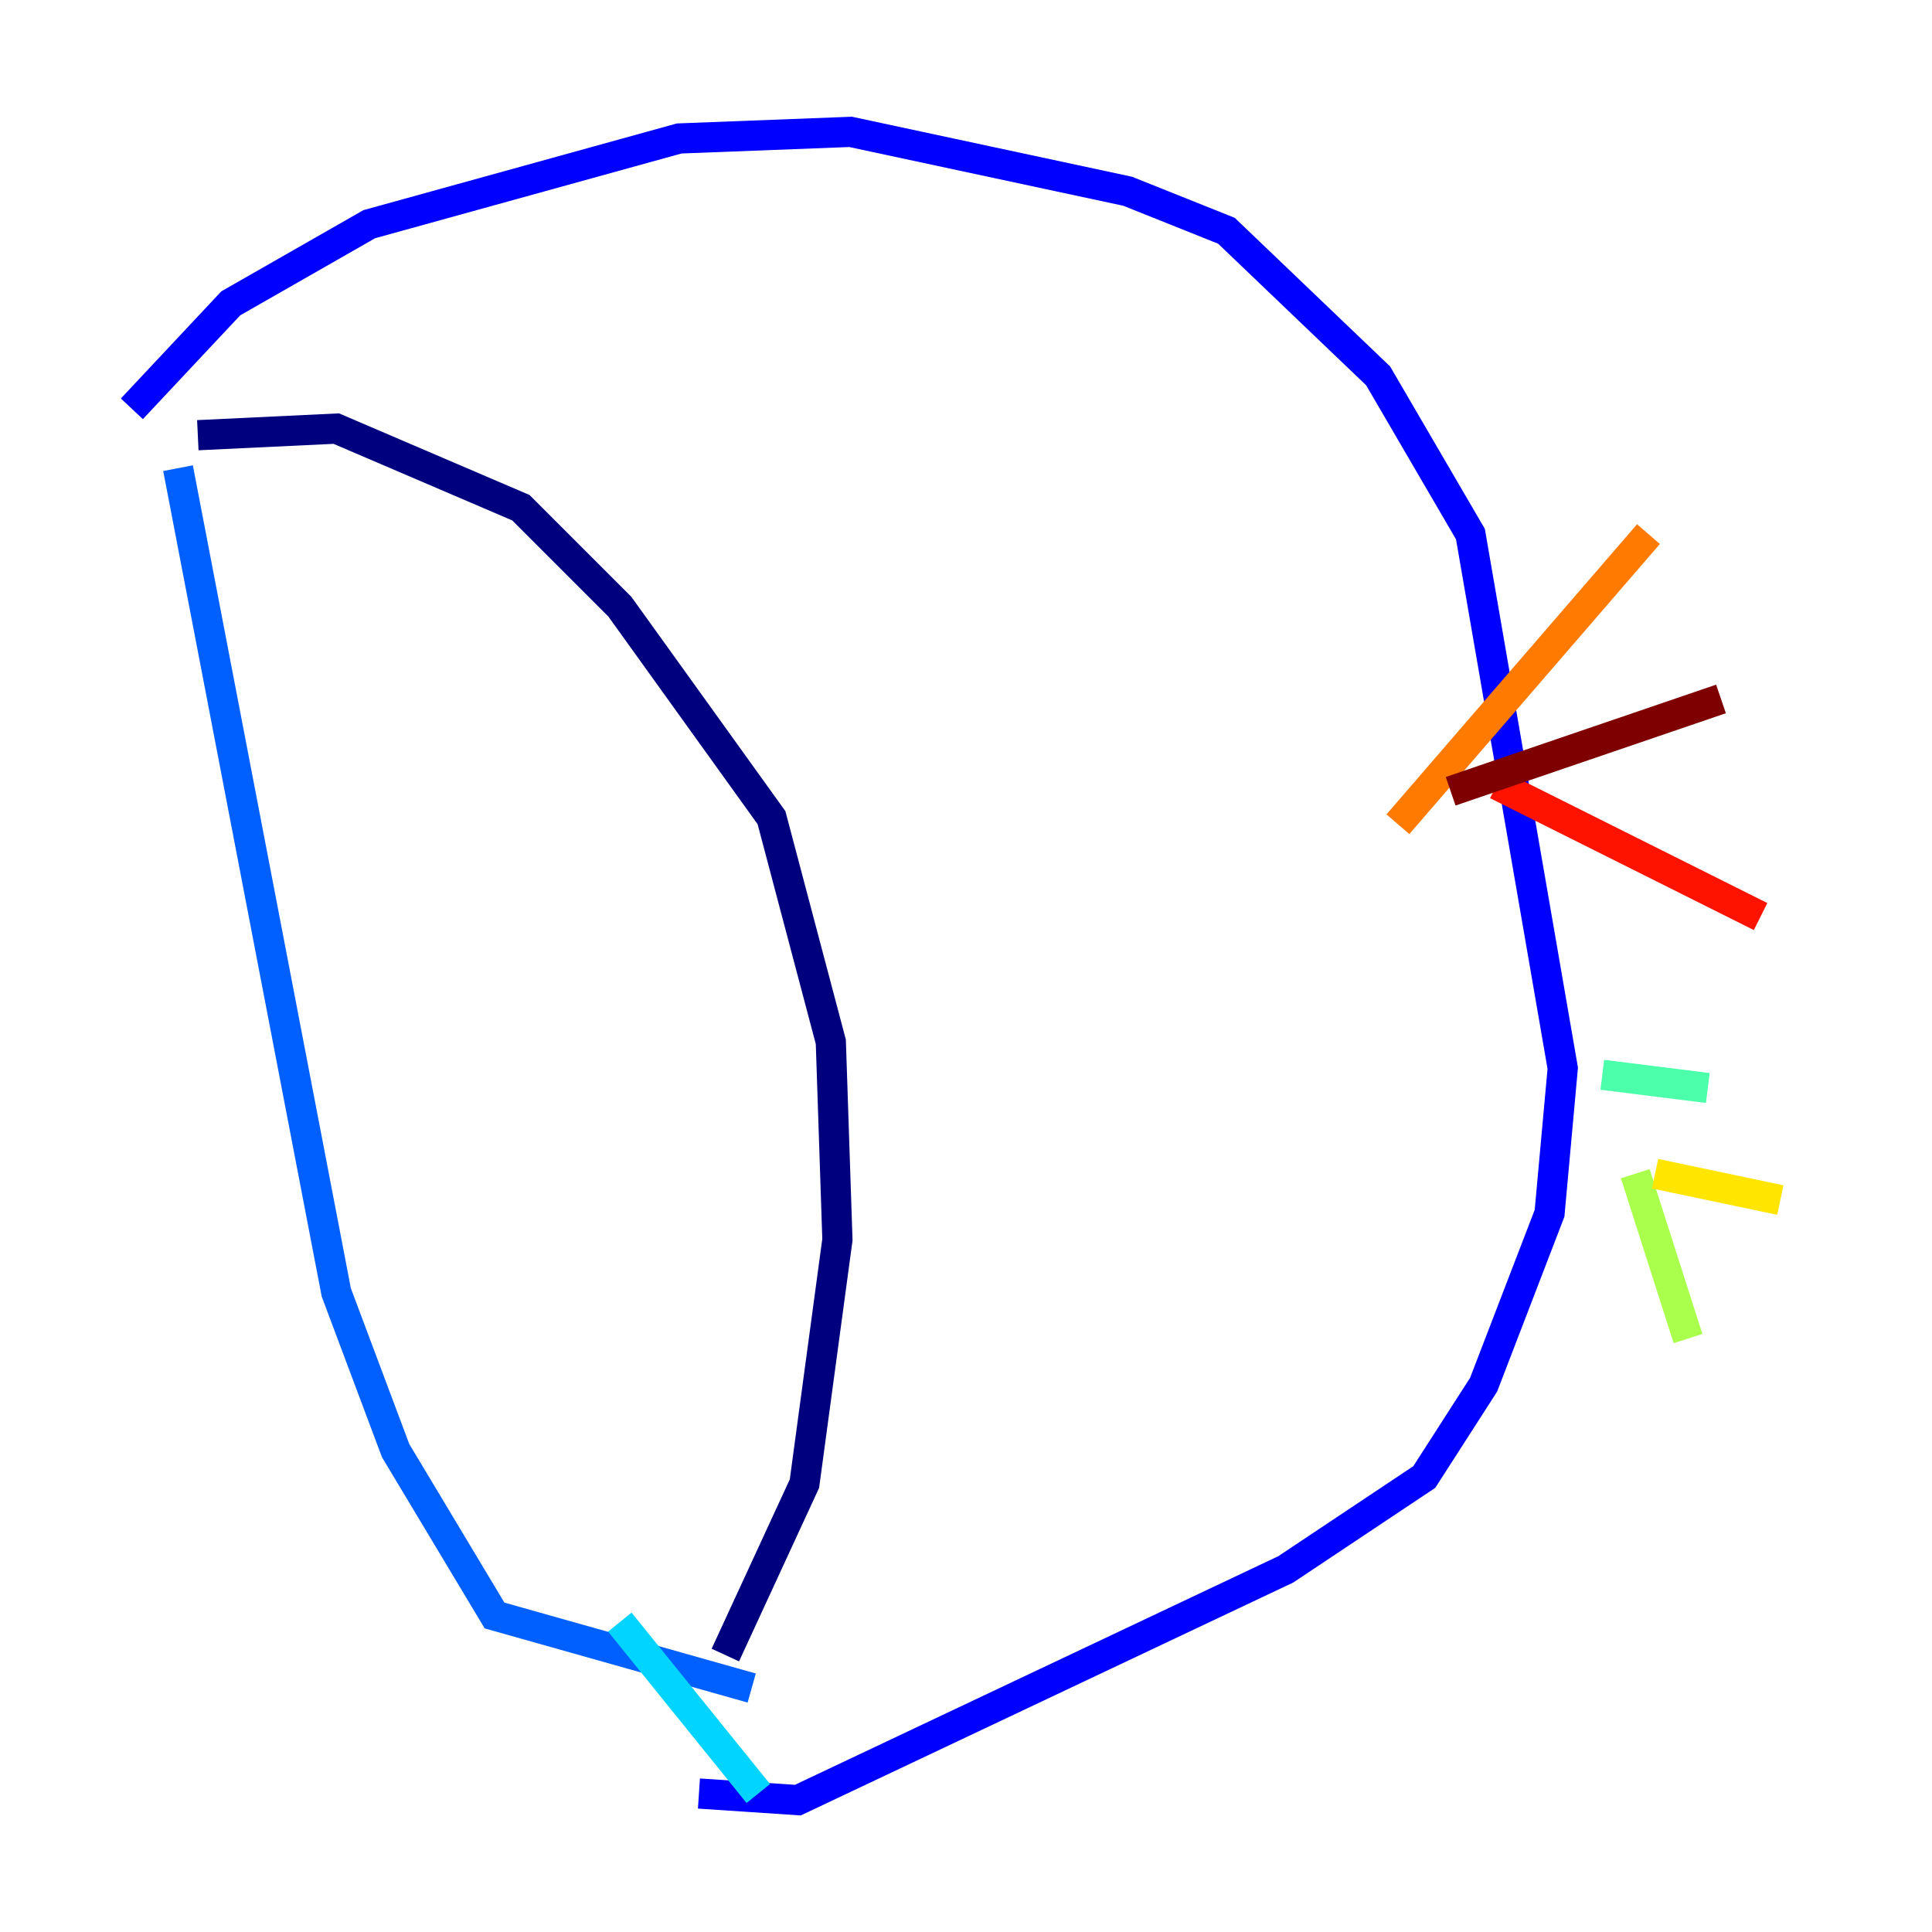 <?xml version="1.0" encoding="utf-8" ?>
<svg baseProfile="tiny" height="128" version="1.2" viewBox="0,0,128,128" width="128" xmlns="http://www.w3.org/2000/svg" xmlns:ev="http://www.w3.org/2001/xml-events" xmlns:xlink="http://www.w3.org/1999/xlink"><defs /><polyline fill="none" points="13.106,28.833 22.28,28.396 34.512,33.638 41.065,40.191 51.113,54.171 55.044,69.024 55.481,82.13 53.297,98.293 48.055,109.652" stroke="#00007f" stroke-width="2" /><polyline fill="none" points="8.737,27.085 15.29,20.096 24.464,14.853 44.997,9.174 56.355,8.737 74.703,12.669 81.256,15.29 91.304,24.901 97.42,35.386 103.536,70.771 102.662,80.382 98.293,91.741 94.362,97.857 85.188,103.973 52.86,119.263 46.307,118.826" stroke="#0000fe" stroke-width="2" /><polyline fill="none" points="11.795,31.017 22.28,85.625 26.212,96.109 32.764,107.031 49.802,111.836" stroke="#0060ff" stroke-width="2" /><polyline fill="none" points="41.065,107.468 50.239,118.826" stroke="#00d4ff" stroke-width="2" /><polyline fill="none" points="106.157,71.208 113.147,72.082" stroke="#4cffaa" stroke-width="2" /><polyline fill="none" points="108.341,77.761 111.836,88.683" stroke="#aaff4c" stroke-width="2" /><polyline fill="none" points="109.652,77.761 117.952,79.508" stroke="#ffe500" stroke-width="2" /><polyline fill="none" points="92.614,54.608 109.215,35.386" stroke="#ff7a00" stroke-width="2" /><polyline fill="none" points="99.167,51.986 116.642,60.724" stroke="#fe1200" stroke-width="2" /><polyline fill="none" points="96.109,52.423 114.02,46.307" stroke="#7f0000" stroke-width="2" /></svg>